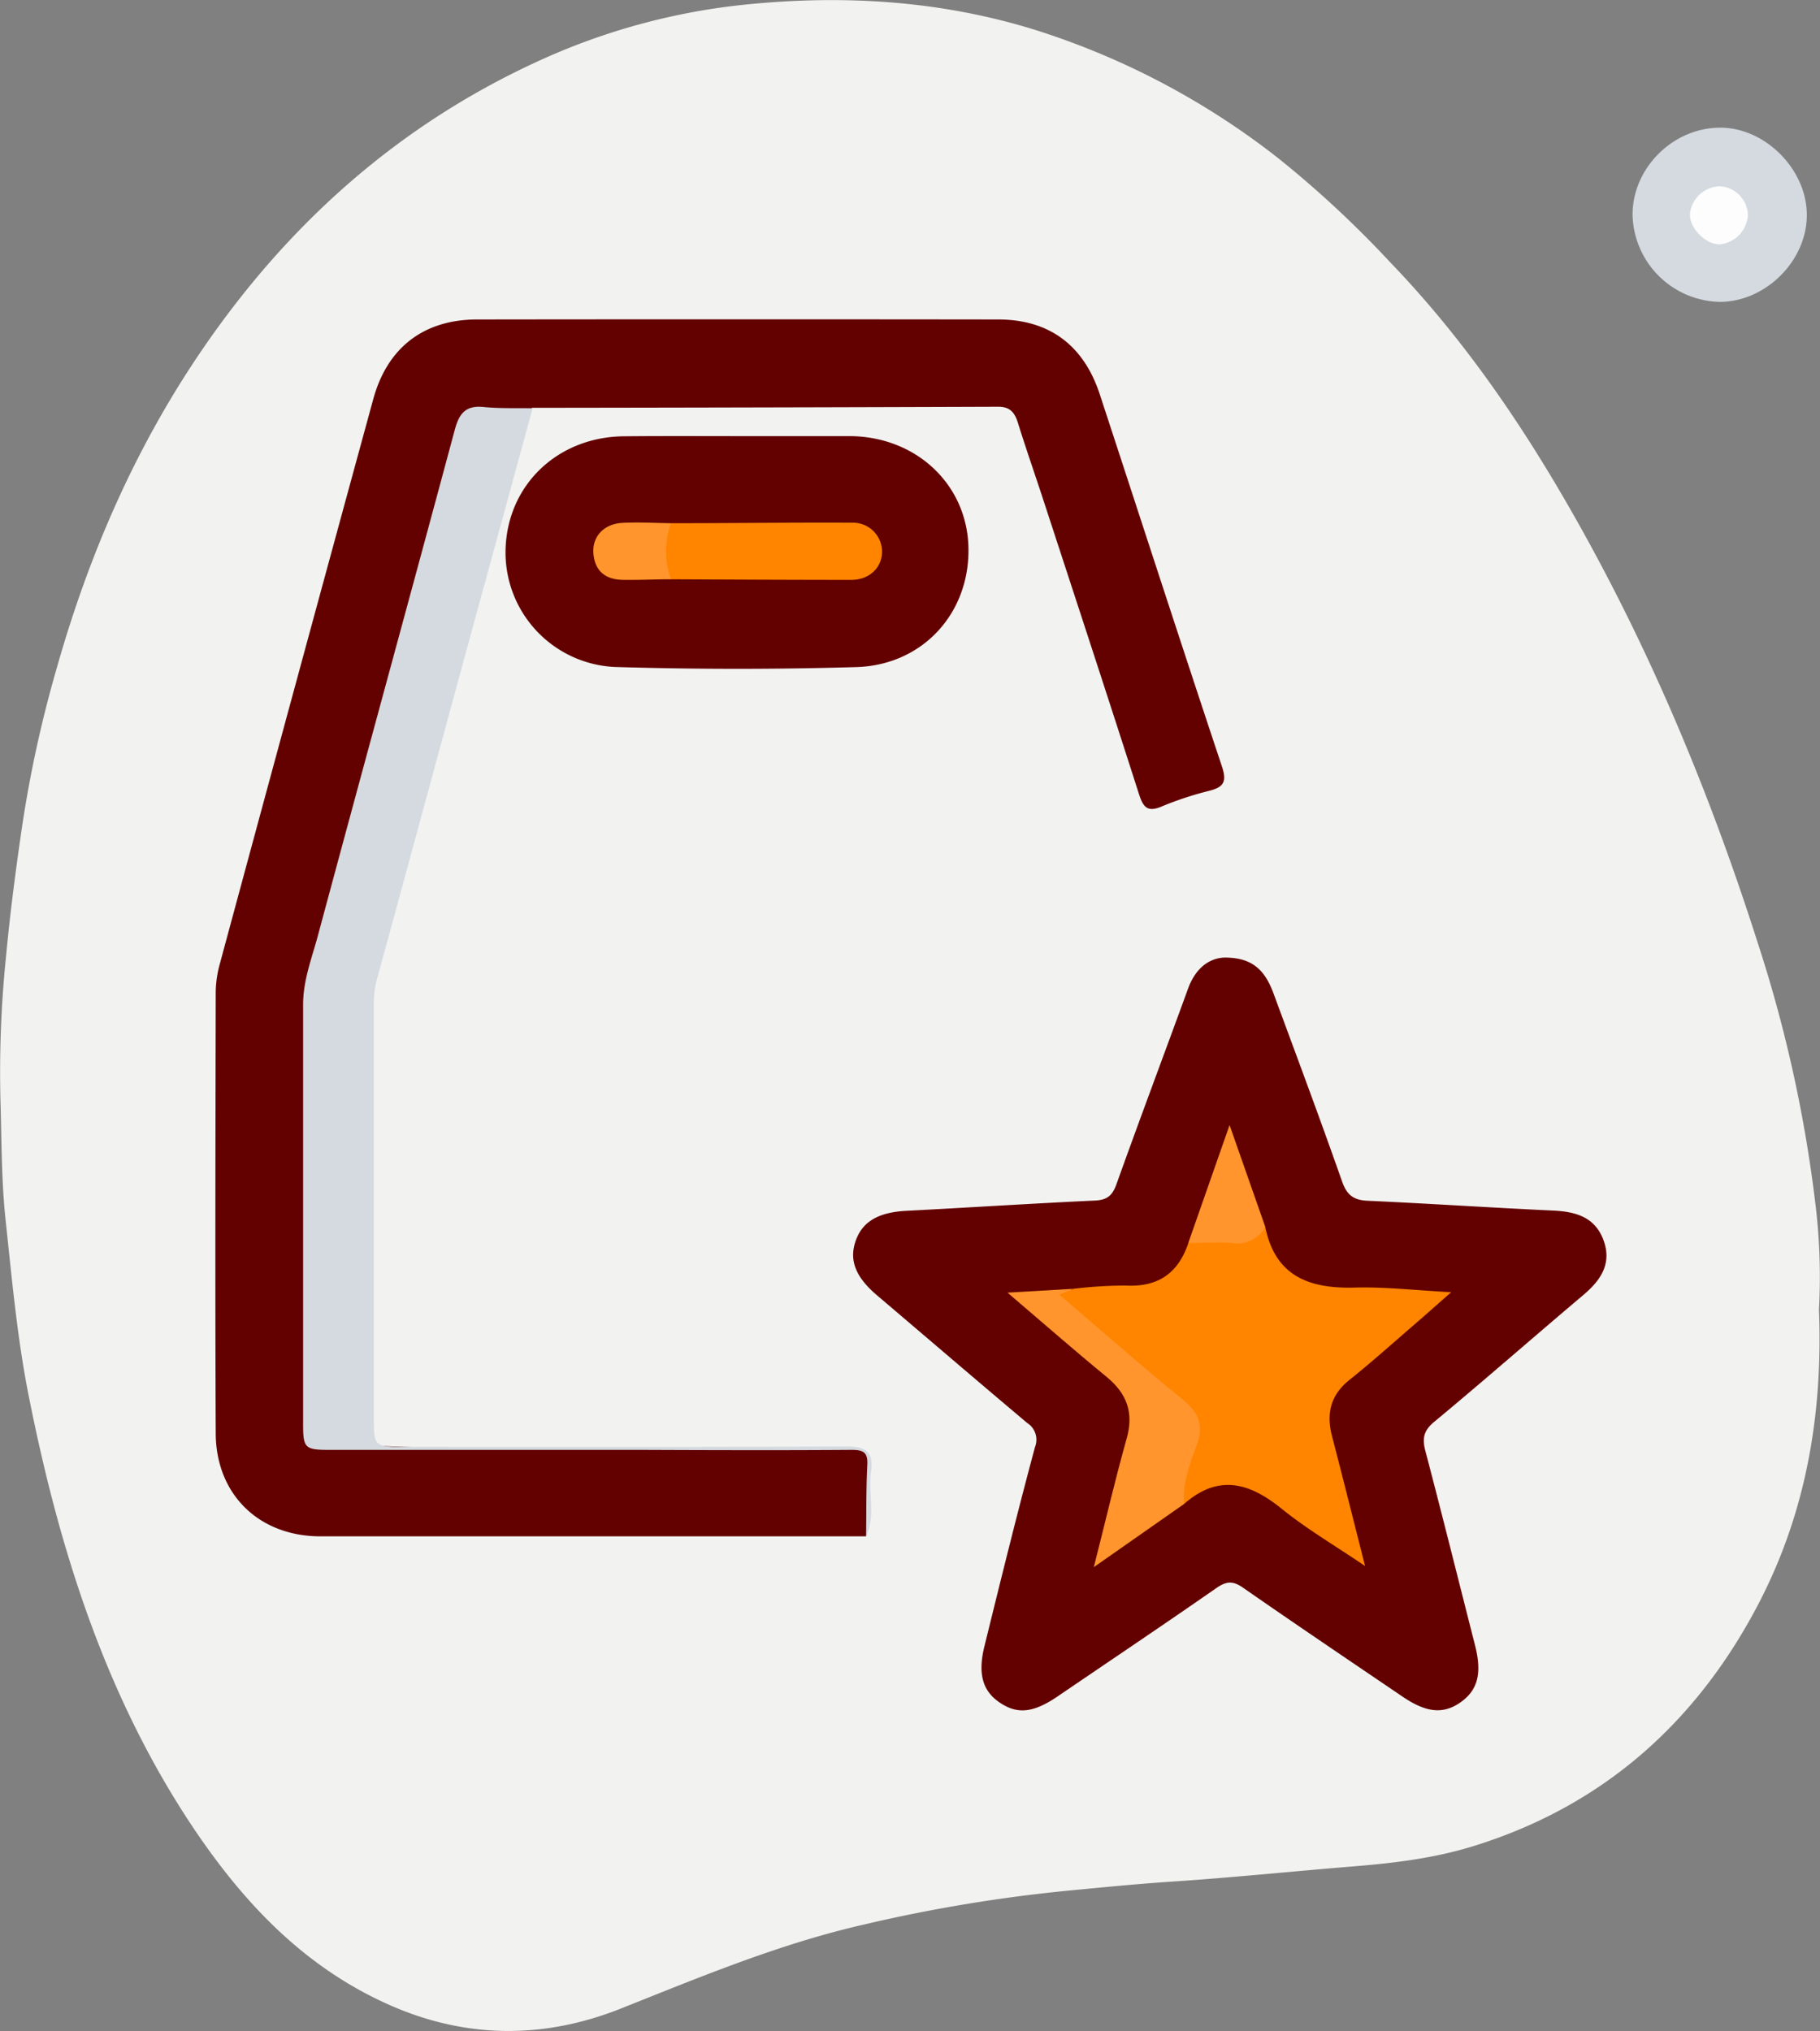 <svg xmlns="http://www.w3.org/2000/svg" viewBox="0 0 334.33 373.11"><rect x="0" y="0" width="334.33" height="373.11" fill="#808080" stroke="none"/><defs><style>.cls-1{fill:#f2f2f0;}.cls-2{fill:#d4dae0;}.cls-3{fill:#630100;}.cls-4{fill:#fdfdfd;}.cls-5{fill:#ff8500;}.cls-6{fill:#ff952c;}</style></defs><g id="Layer_2" data-name="Layer 2"><g id="Layer_1-2" data-name="Layer 1"><path class="cls-1" d="M334.14,240.56c.75,19.33-2.41,37.35-11.07,54-11.39,21.87-28.65,37.26-52.48,44.61-7.11,2.2-14.51,3.1-21.94,3.7-11.23.91-22.44,2.08-33.69,2.82-6.06.41-12.09,1-18.14,1.58a284.86,284.86,0,0,0-38.09,6.28c-15.47,3.52-30,9.6-44.68,15.44-13.9,5.53-28.08,5.6-42.07-.47-16.64-7.23-28.23-20-37.8-34.75C18.81,310,10.61,283.47,5.19,256c-2.05-10.44-3-21.07-4.14-31.66C.24,216.9.31,209.43.08,202a208.16,208.16,0,0,1,1-26c.76-8.14,1.81-16.22,3-24.32a224,224,0,0,1,6.36-29c5.83-20.6,14.27-40.1,26.3-57.85C52.84,41.06,73.63,22.53,100,10.72A120.38,120.38,0,0,1,136.84.85C155-1,172.84.1,190.25,5.52a141.13,141.13,0,0,1,44.63,23.6,192.32,192.32,0,0,1,20.48,19.05C267.23,60.49,277.1,74.34,285.81,89c15.74,26.55,27.71,54.8,37.07,84.17a250.06,250.06,0,0,1,10.5,47.13A110.67,110.67,0,0,1,334.14,240.56Z"/><path class="cls-2" d="M316,55.46a16.38,16.38,0,0,1-16.1-15.86c-.11-8.52,7.2-16,15.84-16.14,8.31-.18,16.09,7.48,16.17,15.91S324.47,55.39,316,55.46Z"/><path class="cls-3" d="M159.1,282.24q-50.11,0-100.23,0c-11.26,0-19.19-7.67-19.24-18.91-.12-27-.05-54.11,0-81.16A20.52,20.52,0,0,1,40.4,177q14-51.84,28.16-103.65c2.57-9.45,9.24-14.65,19.07-14.66q47.88-.06,95.74,0c9.37,0,15.7,4.74,18.65,13.73,7.48,22.79,14.86,45.61,22.44,68.36.88,2.66.48,3.76-2.18,4.46a61.74,61.74,0,0,0-8.84,2.9c-2.76,1.19-3.47.05-4.25-2.37-5.68-17.75-11.5-35.46-17.29-53.18-1.62-5-3.34-9.88-4.9-14.87-.58-1.89-1.43-3-3.61-3q-42.81.15-85.62.2c-2.21,1.59-4.77,1.17-7.23,1.23-4.61.1-5,.37-6.34,5.14-5,18.14-9.79,36.32-14.78,54.46-3.73,13.57-7.3,27.18-11.06,40.75a33.79,33.79,0,0,0-1.28,9.21q0,36.63,0,73.25c0,6.06.22,6,6.32,6.34,30.85,1.8,61.72.37,92.58.75,2.75,0,3.81.66,3.53,3.53C159.13,273.81,160,278.06,159.1,282.24Z"/><path class="cls-3" d="M224.91,175.91c4.82,0,7.3,1.94,9,6.51,4.26,11.54,8.57,23.06,12.64,34.66.89,2.52,2.15,3.4,4.71,3.51,11.33.52,22.65,1.27,34,1.8,4.15.19,7.72,1.16,9.3,5.44s-.48,7.35-3.69,10.06c-9.14,7.72-18.13,15.61-27.33,23.25-2,1.62-2.32,3.05-1.71,5.38,3.13,11.9,6.1,23.84,9.14,35.77,1.29,5.09.51,8.18-2.63,10.41s-6.26,2-10.67-1c-9.78-6.64-19.59-13.25-29.29-20-1.85-1.29-3-1.28-4.88,0-9.7,6.75-19.52,13.34-29.3,20-4.45,3-7.39,3.28-10.66,1-3.09-2.13-3.94-5.33-2.68-10.36,3-12.18,6-24.37,9.27-36.51a3.64,3.64,0,0,0-1.43-4.41c-9.24-7.78-18.41-15.65-27.62-23.48-3.93-3.35-5.14-6.44-3.89-10s4.22-5.23,9.28-5.5c11.57-.6,23.14-1.35,34.71-1.89,2.23-.11,3.17-.94,3.91-3,4.27-11.94,8.73-23.79,13.07-35.7C219.45,178.13,221.87,176.05,224.91,175.91Z"/><path class="cls-3" d="M135.59,80.12c6.85,0,13.7,0,20.55,0,12.15.08,21.49,8.86,21.76,20.43.29,12-8.32,21.63-20.59,22q-21.84.63-43.71,0A21.06,21.06,0,0,1,92.87,101c.29-11.88,9.55-20.76,21.8-20.85C121.65,80.08,128.62,80.12,135.59,80.12Z"/><path class="cls-2" d="M159.1,282.24c.06-4.36,0-8.72.22-13.07.15-2.45-.8-2.83-3-2.81-12.7.09-25.42.05-38.13,0l-57.57,0c-4.64,0-4.94-.3-4.94-4.81,0-25.68,0-51.35,0-77,0-4.47,1.61-8.54,2.73-12.71,8.33-31,16.81-61.9,25.13-92.87.8-3,2-4.54,5.3-4.2,3,.3,6,.17,9,.23q-5.59,20.48-11.19,40.94c-5.81,21.31-11.57,42.64-17.42,64a16.52,16.52,0,0,0-.56,4.41q0,38.13,0,76.27c0,5,.15,5.18,5.32,5.18,27.17,0,54.33.06,81.5-.08,3.6,0,5,1,4.53,4.58C159.41,274.2,160.92,278.34,159.1,282.24Z"/><path class="cls-4" d="M321.08,39.54a5.72,5.72,0,0,1-5.21,5.35c-2.6,0-5.55-3-5.43-5.61a5.67,5.67,0,0,1,5.48-5.06A5.44,5.44,0,0,1,321.08,39.54Z"/><path class="cls-5" d="M232.42,225.36c1.83,9.16,8.14,11.41,16.5,11.18,5.57-.15,11.15.51,17.66.85-2.72,2.39-4.87,4.31-7.05,6.19-3.86,3.33-7.66,6.74-11.64,9.92-3.48,2.78-4.27,6.18-3.21,10.3,2,7.67,3.91,15.35,6.08,23.89-5.64-3.83-10.79-6.84-15.37-10.56-6-4.84-11.66-6.32-17.9-.82-1.82-.52-1-1.9-.81-2.9.48-2.57,1.17-5.1,1.9-7.61,1.47-5,1.39-4.93-2.73-8.45-6.62-5.67-13.31-11.24-19.79-17.06-.82-.73-2.13-1.41-1.78-2.62.39-1.38,2-.27,2.94-.91a79.25,79.25,0,0,1,9.59-.59c5.92.31,9.61-2.27,11.47-7.76a3.76,3.76,0,0,1,3.06-1.1A22,22,0,0,0,232.42,225.36Z"/><path class="cls-6" d="M197.22,236.76l-2.63,1.07c7.51,6.42,14.8,12.87,22.36,19,3.06,2.48,4.37,4.75,2.85,8.76-1.27,3.38-2.6,6.92-2.31,10.72L200.93,287.9c2.15-8.43,3.89-16,6-23.5,1.4-4.85.11-8.38-3.7-11.5-5.93-4.86-11.69-9.92-18.15-15.43Z"/><path class="cls-6" d="M232.42,225.36a5.76,5.76,0,0,1-6.07,3c-2.67-.23-5.38,0-8.07,0,2.41-6.87,4.81-13.74,7.59-21.68C228.33,213.71,230.38,219.54,232.42,225.36Z"/><path class="cls-5" d="M123.24,96.12c11.06,0,22.13-.14,33.2-.09a5.34,5.34,0,0,1,5.59,5.3c0,2.91-2.29,5.19-5.64,5.2-11.06,0-22.13-.06-33.2-.11A7.64,7.64,0,0,1,123.24,96.12Z"/><path class="cls-6" d="M123.24,96.12a15.49,15.49,0,0,0,0,10.3c-3,0-6,.16-8.93.1-3.22-.07-5.12-1.76-5.31-5-.18-3,2-5.31,5.35-5.46C117.27,95.9,120.26,96.08,123.24,96.12Z"/></g></g></svg>
